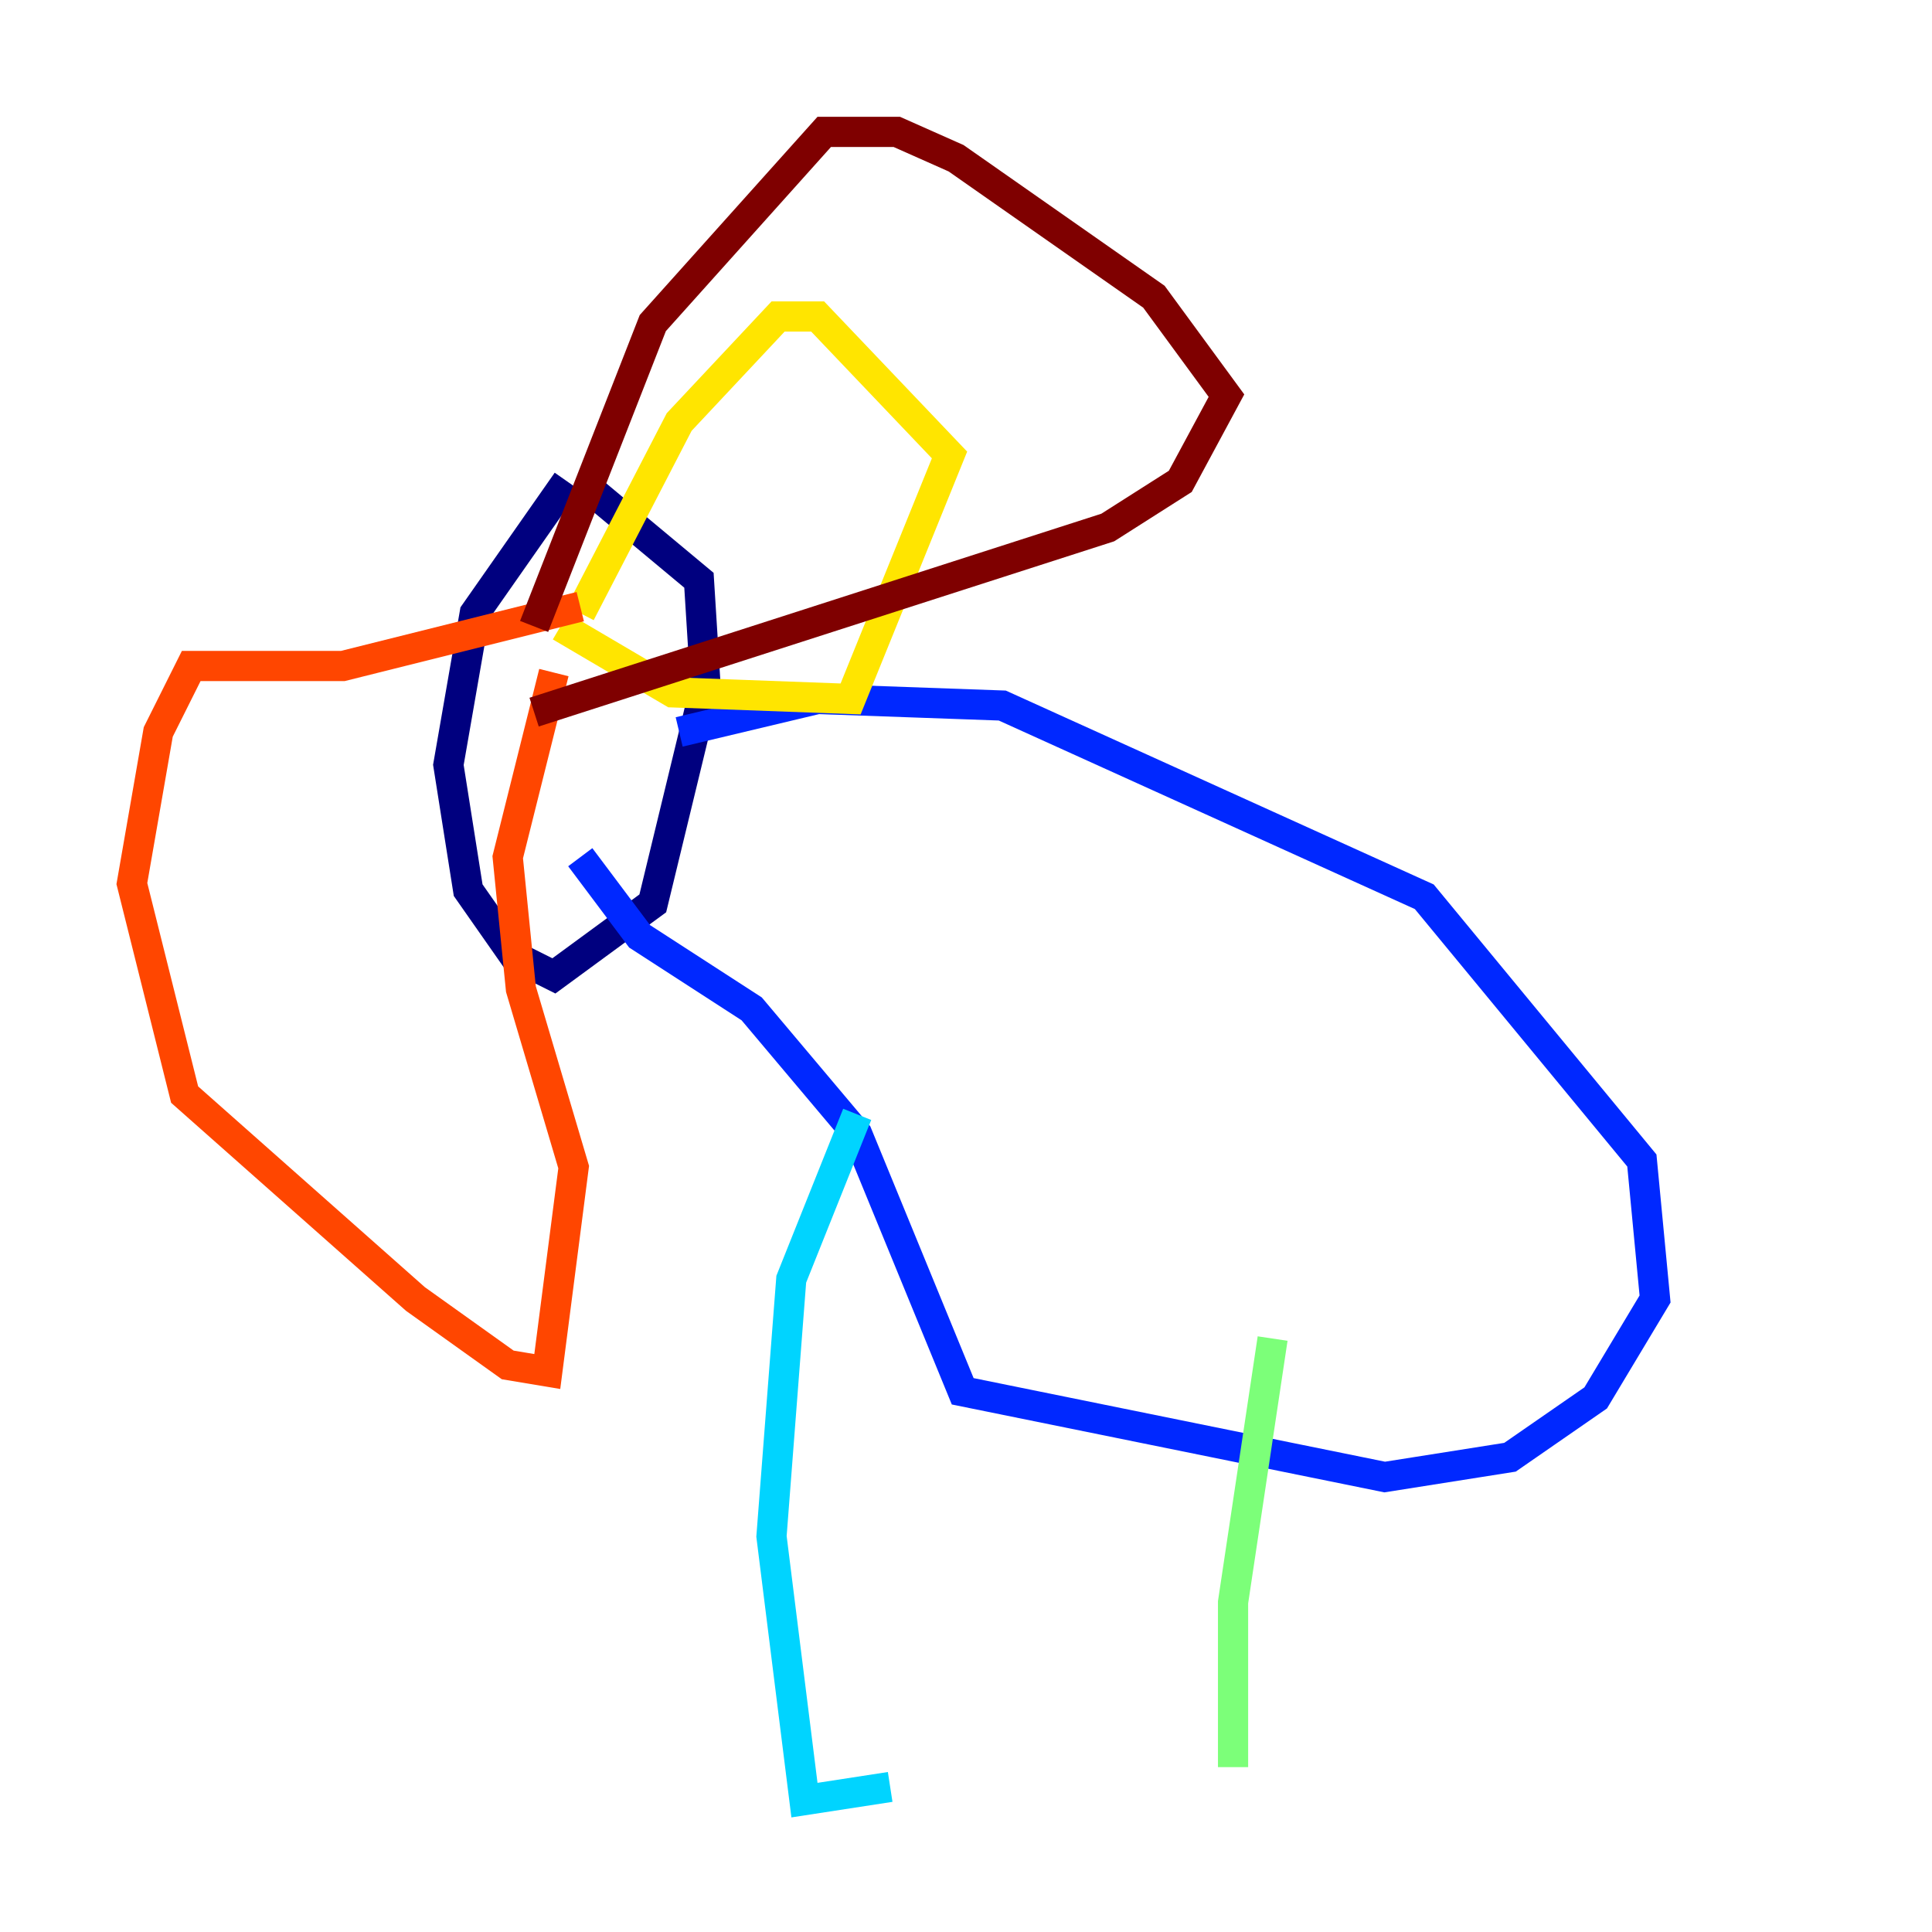 <?xml version="1.0" encoding="utf-8" ?>
<svg baseProfile="tiny" height="128" version="1.2" viewBox="0,0,128,128" width="128" xmlns="http://www.w3.org/2000/svg" xmlns:ev="http://www.w3.org/2001/xml-events" xmlns:xlink="http://www.w3.org/1999/xlink"><defs /><polyline fill="none" points="37.57,31.891 31.454,40.628 29.706,50.676 31.017,58.976 34.075,63.345 36.696,64.655 43.249,59.85 46.744,45.433 46.307,38.444 38.444,31.891" stroke="#00007f" stroke-width="2" /><polyline fill="none" points="44.997,48.492 54.171,46.307 66.403,46.744 94.362,59.413 108.778,76.887 109.652,86.061 105.72,92.614 100.041,96.546 91.741,97.857 63.782,92.177 56.792,75.14 49.802,66.84 42.375,62.034 38.444,56.792" stroke="#0028ff" stroke-width="2" /><polyline fill="none" points="56.792,73.829 52.423,84.751 51.113,101.788 53.297,119.263 58.976,118.389" stroke="#00d4ff" stroke-width="2" /><polyline fill="none" points="84.314,88.683 81.693,106.157 81.693,117.079" stroke="#7cff79" stroke-width="2" /><polyline fill="none" points="38.444,40.628 44.997,27.959 51.55,20.969 54.171,20.969 62.908,30.143 56.355,46.307 44.56,45.87 37.133,41.502" stroke="#ffe500" stroke-width="2" /><polyline fill="none" points="36.696,44.56 33.638,56.792 34.512,65.529 38.007,77.324 36.259,90.867 33.638,90.43 27.522,86.061 12.232,72.519 8.737,58.539 10.485,48.492 12.669,44.123 22.717,44.123 38.444,40.191" stroke="#ff4600" stroke-width="2" /><polyline fill="none" points="35.386,41.502 43.249,21.406 54.608,8.737 59.413,8.737 63.345,10.485 76.451,19.659 81.256,26.212 78.198,31.891 73.392,34.949 35.386,47.181" stroke="#7f0000" stroke-width="2" /></svg>